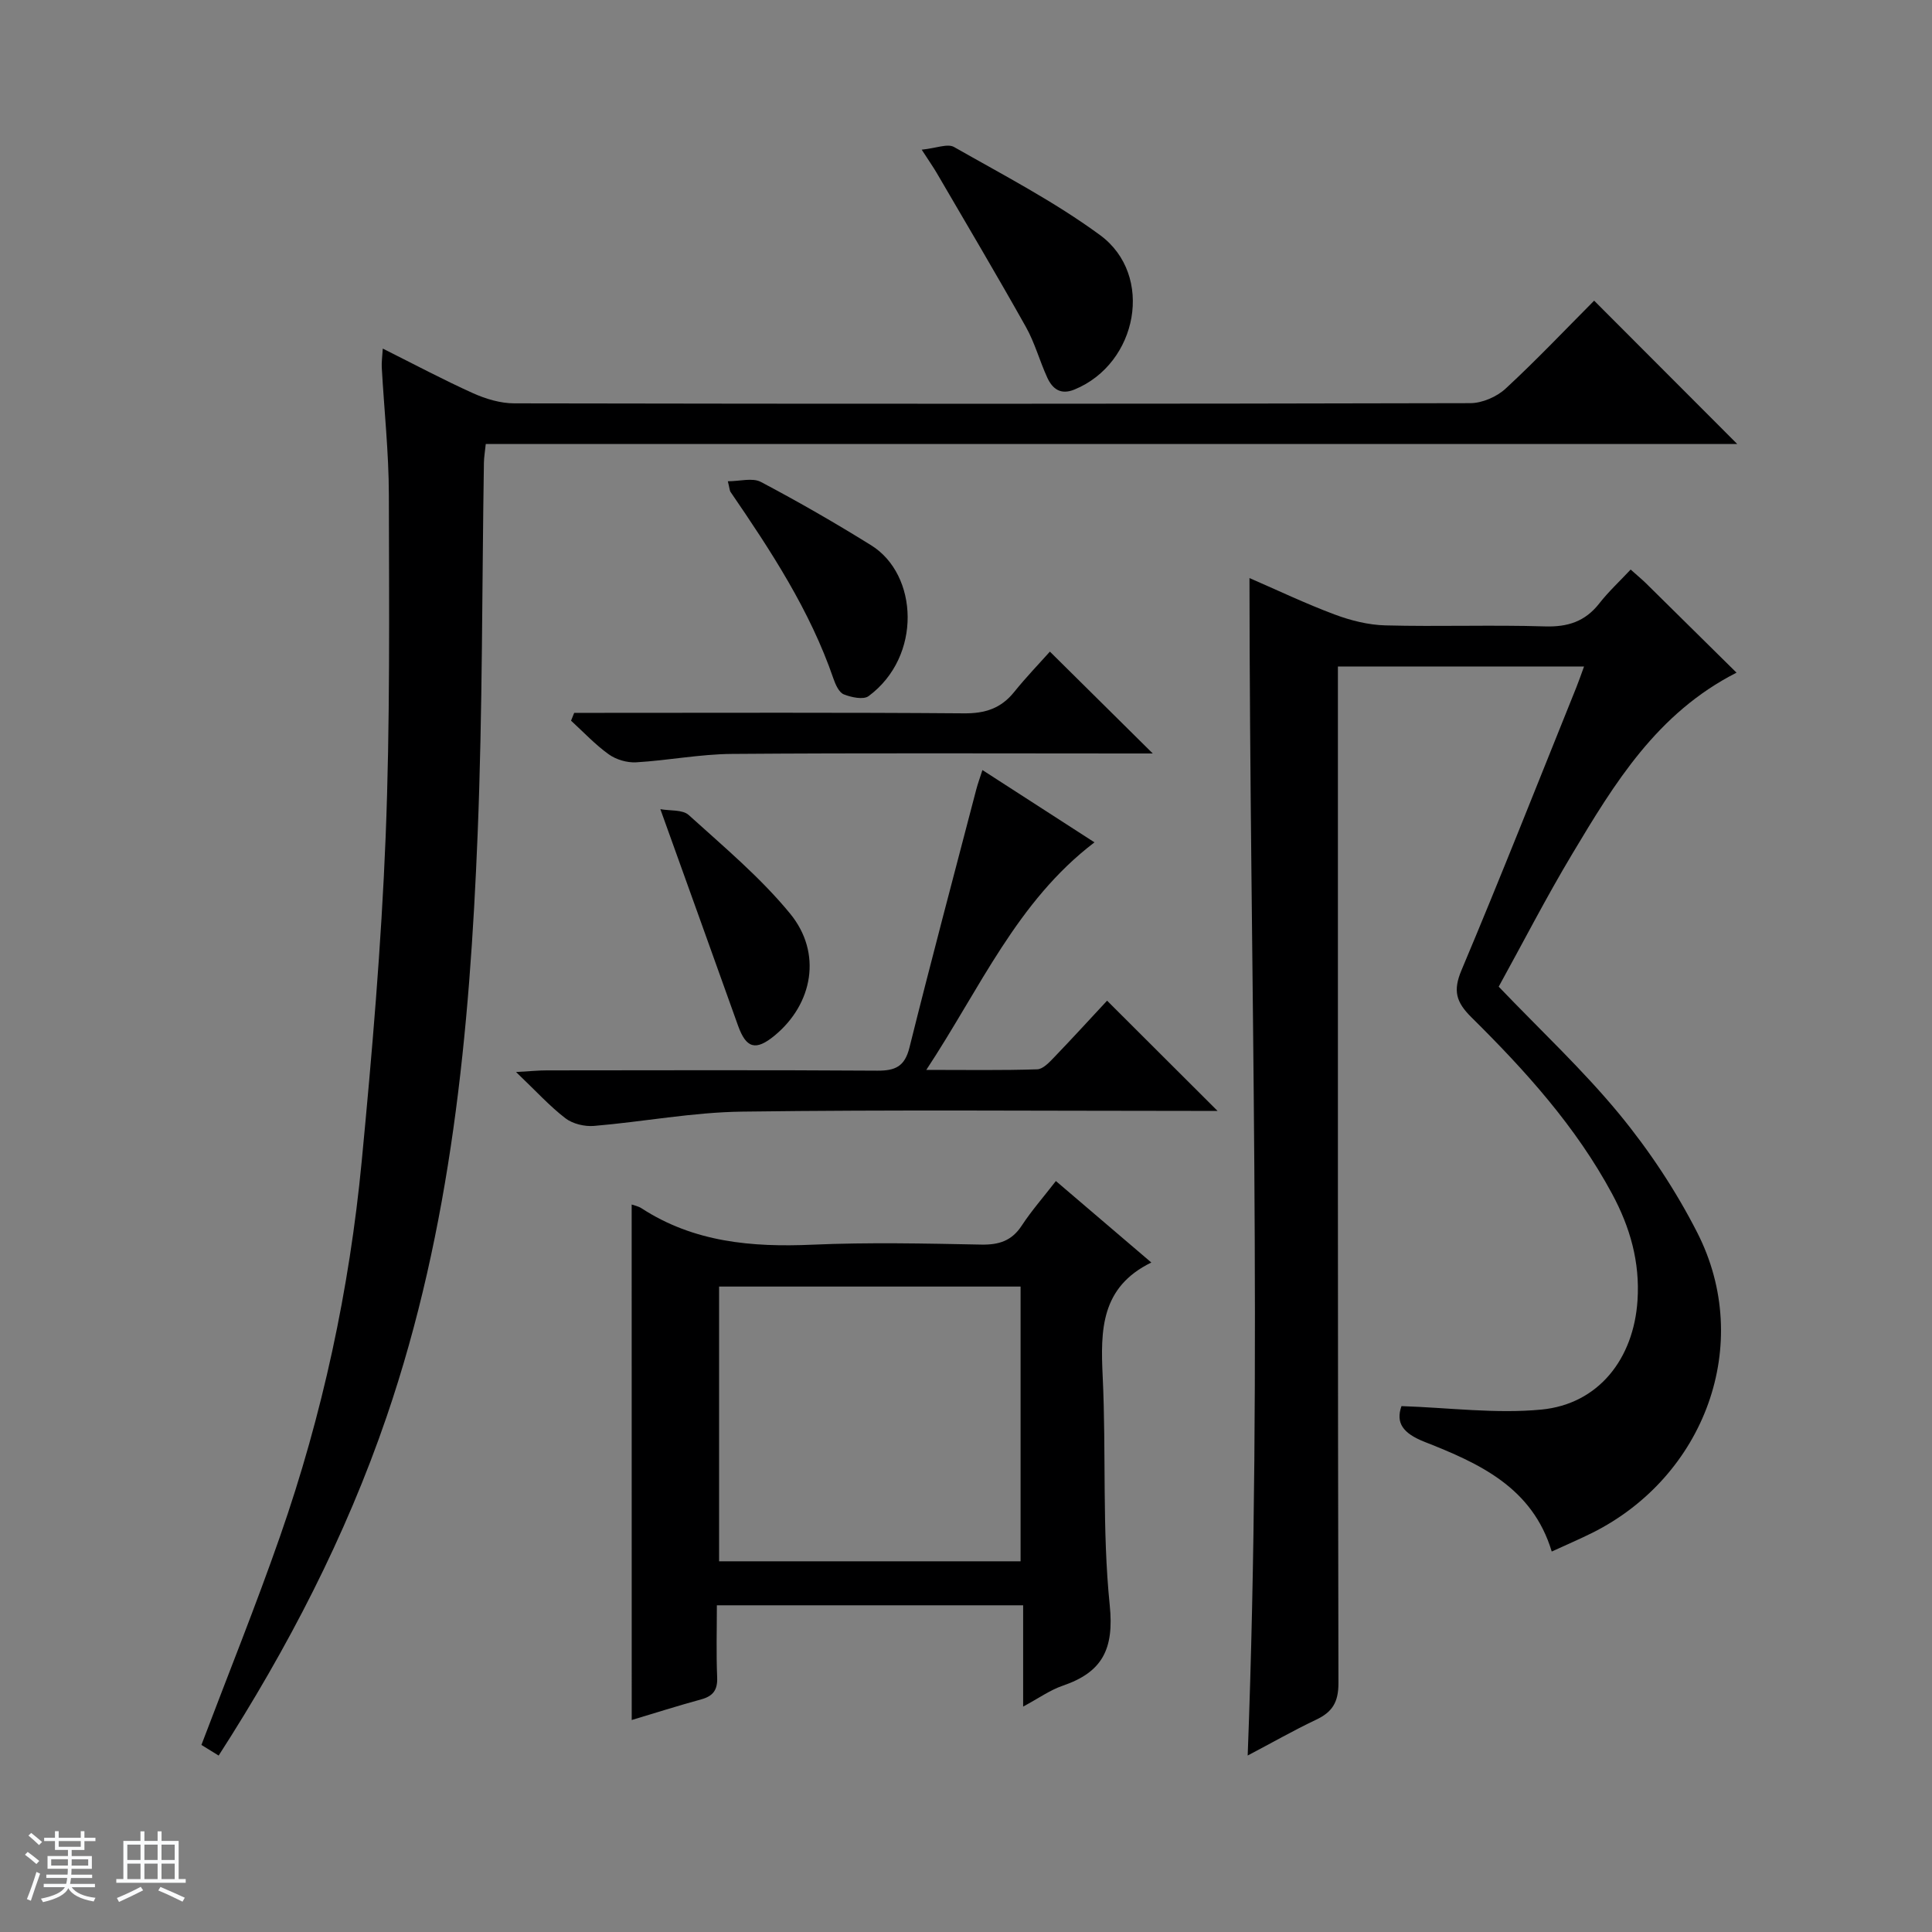 <svg enable-background="new 0 0 400 400" viewBox="0 0 400 400" xmlns="http://www.w3.org/2000/svg"><rect x="0" y="0" width="400" height="400" fill="#808080" stroke="none"/><path d="m5.17 384 .56-.58c.85.61 1.65 1.24 2.4 1.87l-.59.64c-.84-.73-1.63-1.38-2.37-1.93m1.22 9.53-.82-.34c.71-1.76 1.37-3.64 1.98-5.63.24.13.5.25.76.36-.6 1.67-1.24 3.54-1.92 5.61m-.5-13.5.57-.54c.56.44 1.31 1.06 2.26 1.87l-.64.64c-.68-.66-1.41-1.32-2.19-1.97m3.25.46h2.24v-1.36h.77v1.36h4.57v-1.36h.76v1.36h2.28v.69h-2.28v1.84h-2.64v1.26h4.18v2.64h-4.21c0 .45-.02.86-.05 1.21h4.32v.69h-4.38c-.04.34-.1.75-.19 1.22h5.15v.69h-4.82c.87 1.19 2.51 1.92 4.93 2.19-.17.31-.3.57-.37.76-2.77-.49-4.52-1.41-5.26-2.76-.56 1.26-2.3 2.23-5.24 2.9-.12-.24-.26-.48-.43-.72 2.73-.55 4.38-1.34 4.96-2.38h-4.38v-.69h4.65c.1-.38.17-.79.21-1.22h-4.32v-.69h4.4c.03-.34.05-.75.05-1.21h-4.2v-2.64h4.23v-1.26h-2.69v-1.84h-2.24zm1.46 4.46v1.29h3.45c.01-.4.02-.57.01-.53v-.32-.45h-3.46zm1.55-2.59h4.57v-1.19h-4.57zm6.11 2.59h-3.42v.77c-.01.19-.01.37-.02.53h3.44z" fill="#fafbfc"/><path d="m32.63 379.16h.82v1.98h3.54v7.89h1.46v.78h-14.37v-.78h1.46v-7.89h3.54v-1.98h.82v1.98h2.73zm-3.49 11.48.5.73c-1.61.82-3.28 1.63-5 2.41-.13-.27-.28-.55-.44-.82 1.75-.72 3.4-1.49 4.94-2.32m-2.78-5.55h2.73v-3.18h-2.73zm0 3.95h2.73v-3.2h-2.73zm3.54-3.95h2.73v-3.18h-2.73zm0 3.95h2.73v-3.2h-2.73zm7.89 4.68c-1.84-.92-3.51-1.7-5.02-2.32l.45-.73c1.89.8 3.57 1.55 5.04 2.23zm-1.62-11.81h-2.73v3.18h2.73zm-2.73 7.13h2.73v-3.2h-2.73v3.19z" fill="#fafbfc"/><g fill="#000001"><path d="m258.32 363.46c3.11-81.61.43-162.47.37-243.78 5.8 2.52 11.61 5.29 17.62 7.54 3.34 1.25 6.99 2.17 10.53 2.26 10.99.29 22-.13 32.99.21 4.75.15 8.34-1 11.28-4.75 1.92-2.46 4.24-4.6 6.5-7.02 1.44 1.29 2.32 2.01 3.13 2.8 6.16 6.06 12.3 12.14 18.79 18.55-16.47 8.37-25.28 22.94-33.99 37.49-5.45 9.1-10.3 18.55-15.25 27.52 8.65 9.04 17.45 17.24 25.02 26.44 6.17 7.51 11.68 15.82 16.09 24.48 11.79 23.11 1.53 50.53-21.74 62.16-2.65 1.32-5.38 2.48-8.39 3.87-4.01-13.34-15.11-18.29-26.31-22.7-4.53-1.79-6.02-3.94-4.8-7.41 9.87.33 19.51 1.62 28.95.72 11.87-1.14 19.14-10.54 19.92-22.62.52-7.94-1.54-15.13-5.24-22.01-7.5-13.96-18-25.56-29.14-36.58-3.19-3.16-3.86-5.5-2.06-9.77 8.19-19.44 15.92-39.07 23.81-58.64.48-1.2.9-2.43 1.56-4.23-8.75 0-17.03 0-25.3 0-8.32 0-16.63 0-25.66 0v6.01c0 68.15-.04 136.31.11 204.46.01 3.99-1.28 6.02-4.67 7.61-4.62 2.19-9.07 4.74-14.12 7.39z"/><path d="m45.27 363.47c-1.42-.87-2.62-1.61-3.57-2.2 5.56-14.67 11.27-28.82 16.29-43.21 8.79-25.17 14.36-51.14 16.9-77.65 2.14-22.32 4.05-44.69 4.95-67.09.94-23.6.71-47.26.67-70.89-.02-8.79-.98-17.57-1.47-26.36-.06-1.09.11-2.2.21-3.9 6.52 3.26 12.52 6.46 18.71 9.25 2.64 1.18 5.67 2.09 8.53 2.09 65.97.12 131.95.12 197.92-.04 2.47-.01 5.47-1.31 7.3-3 6.45-5.96 12.5-12.36 18.34-18.22 10.01 10.02 19.72 19.75 29.63 29.68-86.2 0-172.54 0-259.11 0-.16 1.6-.36 2.71-.38 3.83-.41 25.63-.27 51.28-1.3 76.89-1.64 40.9-5.47 81.55-18.84 120.65-8.48 24.79-20.44 47.88-34.78 70.17z"/><path d="m130.78 249.38c.54.2 1.38.35 2.04.78 10.83 7.04 22.81 8.09 35.36 7.54 11.64-.51 23.32-.25 34.97-.02 3.68.07 6.32-.77 8.39-3.93 1.99-3.04 4.42-5.81 7.07-9.23 6.65 5.68 13.15 11.23 19.76 16.87-10.48 5.11-10.53 13.99-10.07 23.6.75 15.78-.14 31.69 1.46 47.37.93 9.13-1.56 13.86-9.74 16.65-2.61.89-4.94 2.58-8.19 4.32 0-7.3 0-13.97 0-20.97-21.37 0-42.08 0-63.41 0 0 4.99-.15 9.95.06 14.9.11 2.63-.84 3.9-3.31 4.58-4.91 1.34-9.77 2.89-14.38 4.27-.01-35.7-.01-71.07-.01-106.73zm80.52 16.99c-21.1 0-41.8 0-62.42 0v56.88h62.42c0-19.07 0-37.8 0-56.88z"/><path d="m252.08 230c-1.95 0-3.73 0-5.51 0-30.98 0-61.96-.26-92.93.15-10.23.13-20.43 2.1-30.66 2.96-1.94.16-4.4-.42-5.91-1.58-3.28-2.52-6.1-5.64-10.23-9.58 3.03-.17 4.69-.34 6.36-.34 22.82-.02 45.64-.09 68.45.06 3.73.02 5.67-.88 6.64-4.77 4.45-17.85 9.18-35.63 13.83-53.43.32-1.23.77-2.43 1.28-4.04 7.82 5.05 15.33 9.89 23.2 14.97-16.04 12.21-23.63 30.15-34.82 47.11 8.48 0 15.73.12 22.97-.12 1.21-.04 2.52-1.47 3.53-2.52 3.8-3.95 7.49-8 10.93-11.69 7.92 7.9 15.18 15.14 22.87 22.82z"/><path d="m118.88 147.59h5.26c25.15 0 50.3-.1 75.45.1 4.38.04 7.66-1.03 10.39-4.43 2.49-3.09 5.26-5.96 7.39-8.35 7.51 7.43 14.31 14.16 21.3 21.09-1.51 0-3.11 0-4.7 0-27.48 0-54.97-.12-82.45.09-6.6.05-13.19 1.35-19.81 1.74-1.88.11-4.14-.56-5.67-1.65-2.82-2.02-5.23-4.61-7.81-6.97.22-.54.43-1.08.65-1.62z"/><path d="m190.83 30.99c3-.3 5.35-1.32 6.7-.55 10.23 5.82 20.78 11.3 30.23 18.24 11.27 8.28 7.81 26.6-5.31 31.97-2.86 1.17-4.54-.13-5.62-2.46-1.59-3.47-2.59-7.24-4.45-10.54-6.01-10.71-12.28-21.28-18.47-31.89-.66-1.13-1.42-2.2-3.08-4.77z"/><path d="m150.69 99.64c2.5 0 5.1-.77 6.82.13 7.77 4.1 15.4 8.49 22.86 13.13 9.74 6.05 10.57 23-.53 31.22-1.08.8-3.58.26-5.14-.36-1-.4-1.72-2.02-2.14-3.24-4.86-14.15-12.97-26.49-21.33-38.7-.16-.25-.15-.62-.54-2.18z"/><path d="m136.72 167.53c1.98.37 4.6.05 5.88 1.22 7.23 6.55 14.83 12.9 20.98 20.4 6.69 8.15 4.72 18.71-3.2 25.25-3.92 3.23-5.89 2.66-7.58-2.06-5.16-14.45-10.36-28.88-16.08-44.81z"/></g></svg>